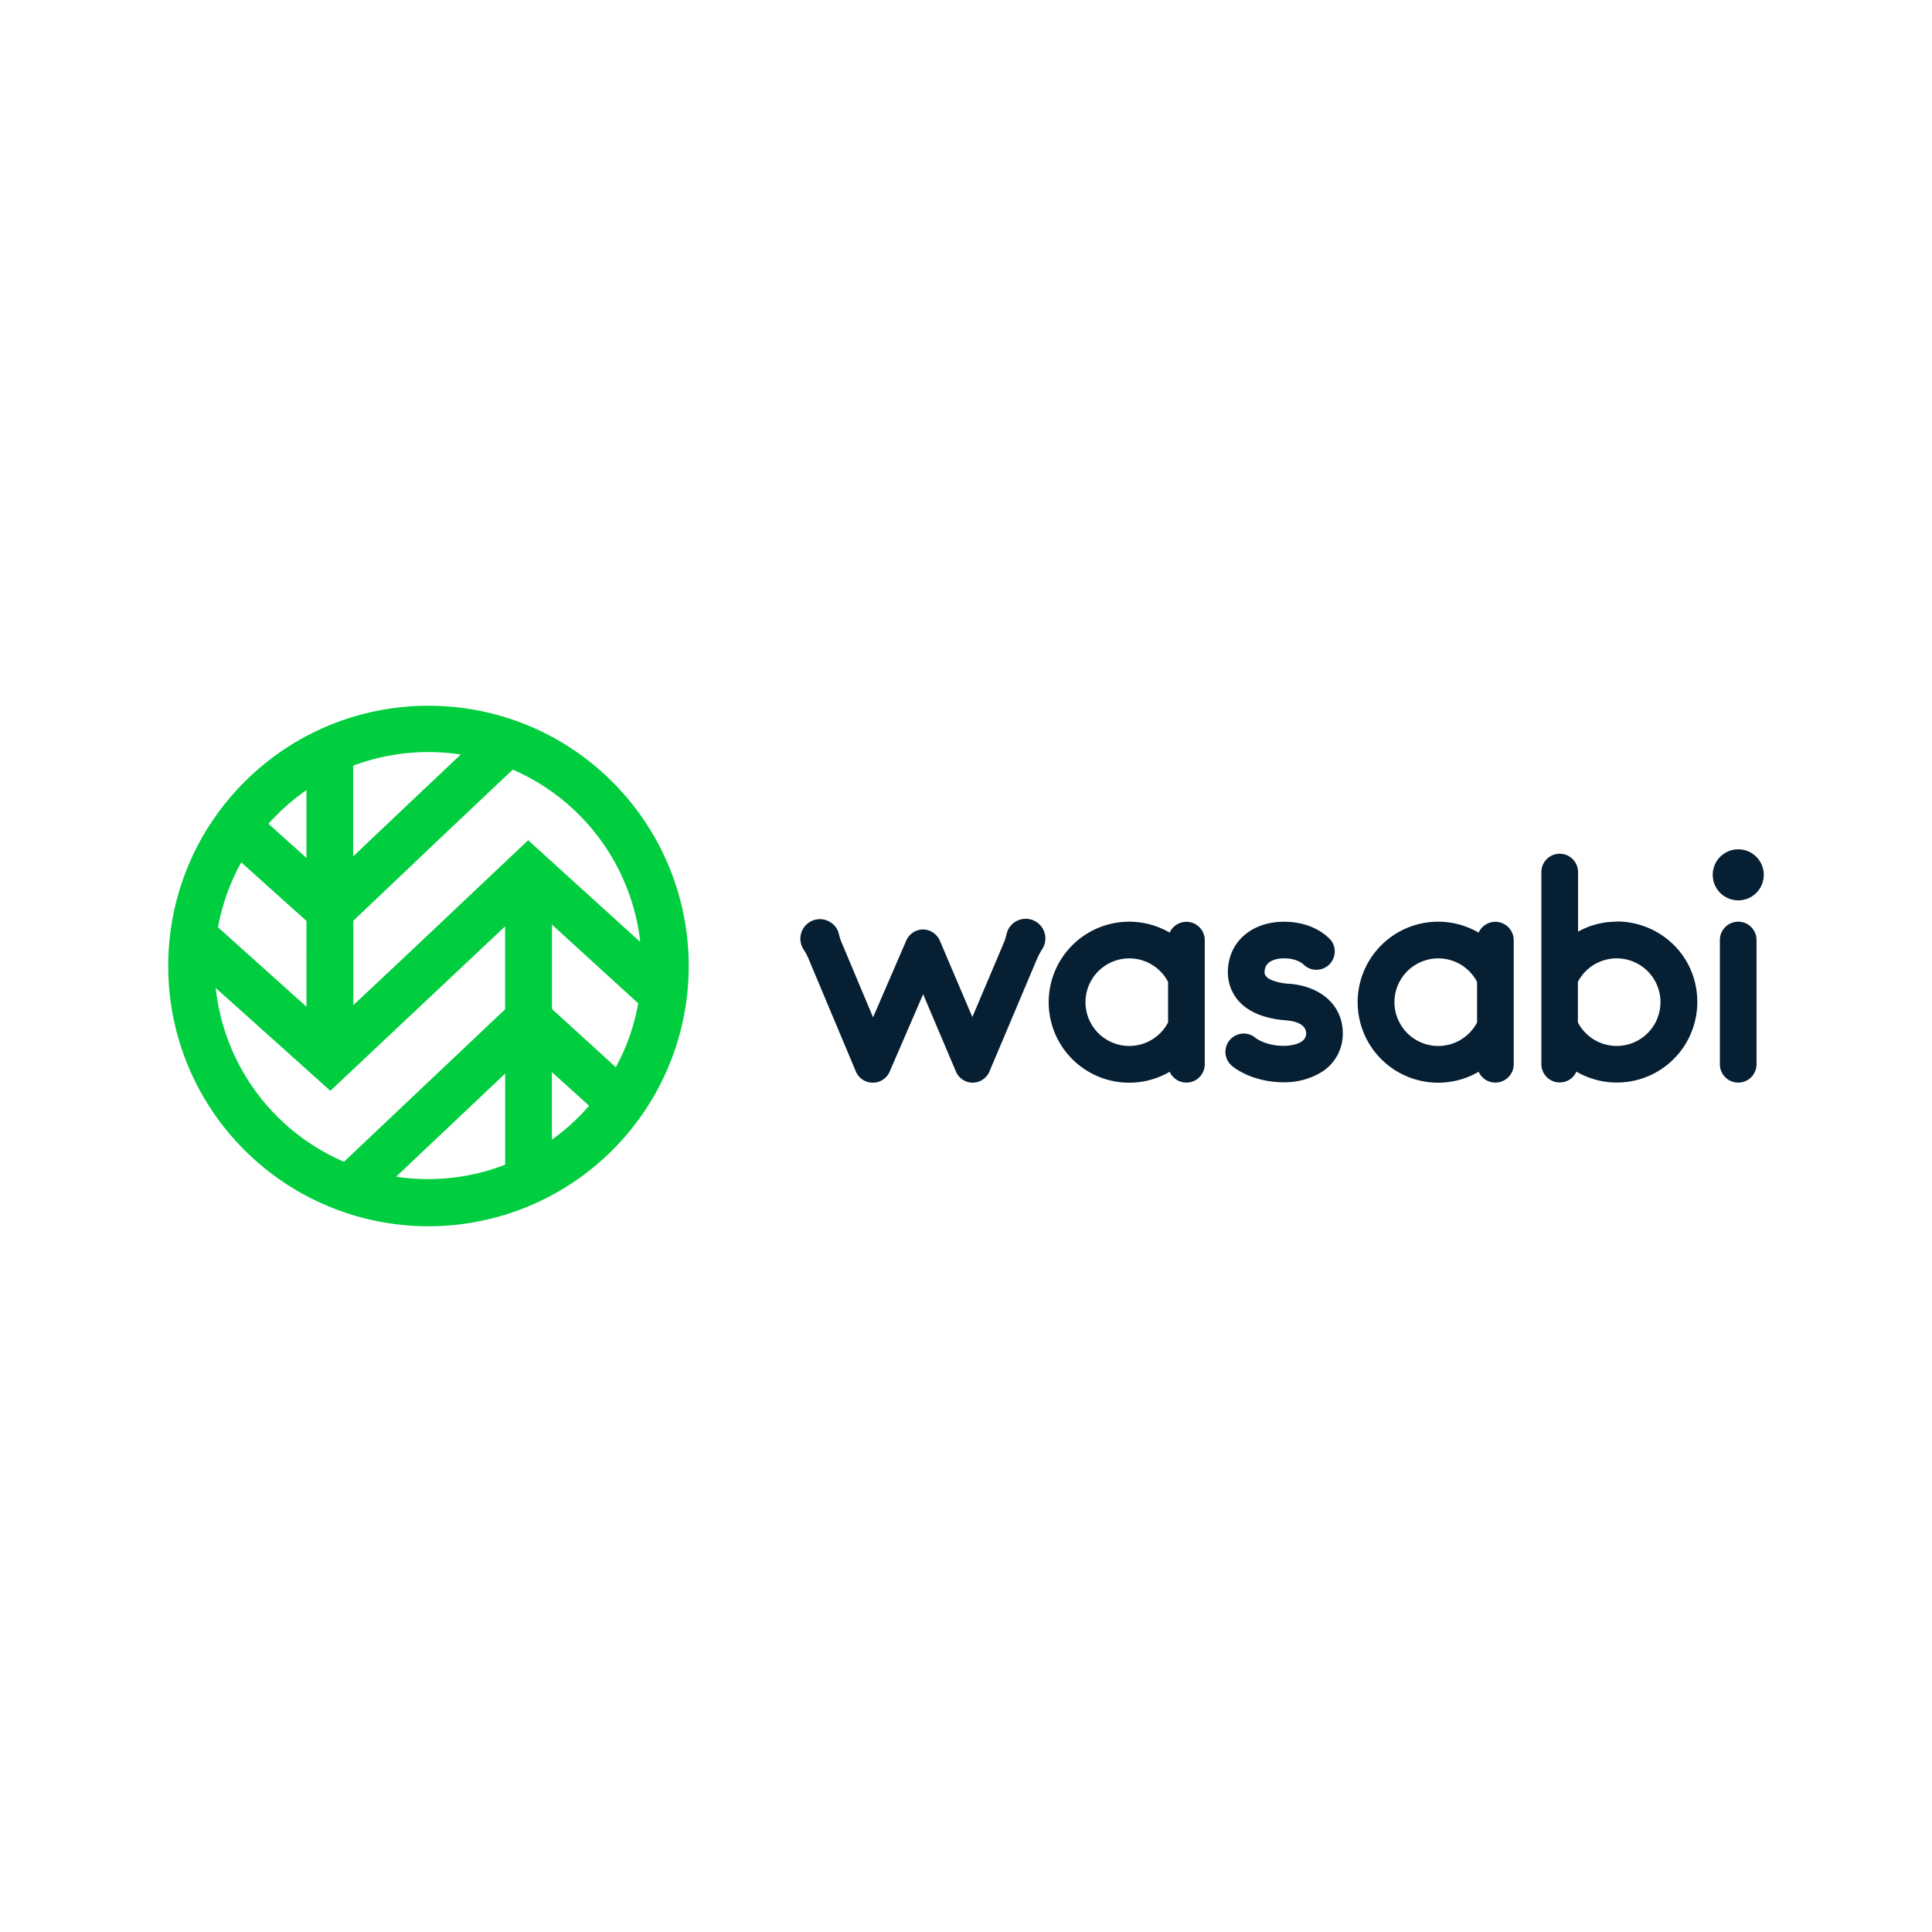 <svg xmlns="http://www.w3.org/2000/svg" viewBox="0 0 120 60" height="1em" width="1em">
  <path d="M38.018 18.544c-6.317-6.29-16.532-6.277-22.835.026s-6.314 16.518-.026 22.835c4.08 4.1 10.04 5.705 15.628 4.213s9.952-5.857 11.445-11.445-.114-11.547-4.213-15.628zm1.747 9.962l-6.96-6.317-7.117 6.727-3.743 3.517V27.19l5.67-5.387 4.234-4c4.364 1.894 7.384 5.976 7.918 10.703zm-.124 3.812c-.248 1.39-.718 2.73-1.392 3.97l-3.965-3.617V27.43zM28.615 16.867l-2.995 2.83-3.686 3.496v-5.635a13.28 13.28 0 0 1 6.686-.691zm-9.58 15.662l-5.495-4.932c.258-1.414.746-2.777 1.444-4.034l4.05 3.636zm0-13.444v4.2l-2.36-2.116a13.3 13.3 0 0 1 2.359-2.094zM13.4 31.366l7.12 6.386 10.853-10.215v5.152l-10.008 9.47a13.29 13.29 0 0 1-7.966-10.794zm11.2 11.723l6.777-6.407v5.66c-1.526.592-3.148.895-4.785.894-.668 0-1.334-.05-1.994-.148zm9.68-2.31v-4.19l2.31 2.092c-.684.786-1.457 1.5-2.304 2.097z" fill="#00ce3e"/>
  <g fill="#061f33">
    <path d="M74.83 28.387a1.14 1.14 0 0 0-2.179-.46 5 5 0 1 0 0 8.643 1.14 1.14 0 0 0 2.179-.46zm-4.68 6.58a2.72 2.72 0 1 1 2.402-3.981v2.52a2.72 2.72 0 0 1-2.402 1.46zm37.814 2.276a1.14 1.14 0 0 1-1.139-1.139v-7.718a1.14 1.14 0 0 1 1.708-.986 1.14 1.14 0 0 1 .569.986v7.718a1.14 1.14 0 0 1-1.139 1.139zM94.02 28.387a1.14 1.14 0 0 0-2.179-.46 5 5 0 1 0 0 8.643 1.14 1.14 0 0 0 2.179-.46zm-4.687 6.58a2.72 2.72 0 1 1 2.41-3.98v2.52a2.72 2.72 0 0 1-2.41 1.46zm11.082-7.72c-.843-.001-1.672.213-2.4.62v-3.703a1.14 1.14 0 0 0-1.139-1.137 1.14 1.14 0 0 0-1.139 1.137v11.938a1.14 1.14 0 0 0 2.179.46c1.818 1.057 4.103.862 5.716-.487s2.2-3.563 1.5-5.54-2.596-3.292-4.7-3.3zm0 7.718a2.72 2.72 0 0 1-2.41-1.46v-2.52a2.72 2.72 0 1 1 2.409 3.981z"/>
    <circle cx="107.966" cy="24.338" r="1.586"/>
    <path d="M64.17 27.156a1.23 1.23 0 0 0-1.517.517 1.16 1.16 0 0 0-.122.298c-.048.2-.1.397-.188.6l-1.948 4.6-2.018-4.74c-.178-.418-.6-.7-1.043-.7a1.14 1.14 0 0 0-1.043.687l-2.064 4.77L52.3 28.6a3.13 3.13 0 0 1-.192-.574c-.1-.468-.487-.826-.96-.914s-.953.112-1.224.508-.283.916-.03 1.325a3.78 3.78 0 0 1 .322.596l2.94 7.004a1.14 1.14 0 0 0 1.043.703h.016a1.14 1.14 0 0 0 1.043-.687l2.08-4.808 2.036 4.8c.178.42.588.692 1.043.693a1.14 1.14 0 0 0 1.043-.703l2.955-6.994a4.56 4.56 0 0 1 .338-.629c.032-.05.06-.105.083-.16.126-.298.127-.634.004-.934s-.36-.537-.66-.66zm15.9 3.954c-.255-.02-1.526-.15-1.526-.718 0-.782.85-.867 1.215-.867.762 0 1.1.3 1.174.35a1.14 1.14 0 0 0 1.76-1.441c-.097-.12-.997-1.182-2.937-1.182-2.057 0-3.492 1.294-3.492 3.144 0 .633.26 2.723 3.624 2.98.463.037 1.24.192 1.24.818 0 .76-1.316.767-1.373.767-1.043 0-1.65-.404-1.75-.477a1.13 1.13 0 0 0-.754-.288c-.483 0-.914.306-1.073.762a1.14 1.14 0 0 0 .365 1.265c.122.104 1.253 1 3.216 1 .773.006 1.534-.187 2.2-.56a2.79 2.79 0 0 0 1.444-2.475c0-1.715-1.314-2.928-3.343-3.088z"/>
  </g>
</svg>
